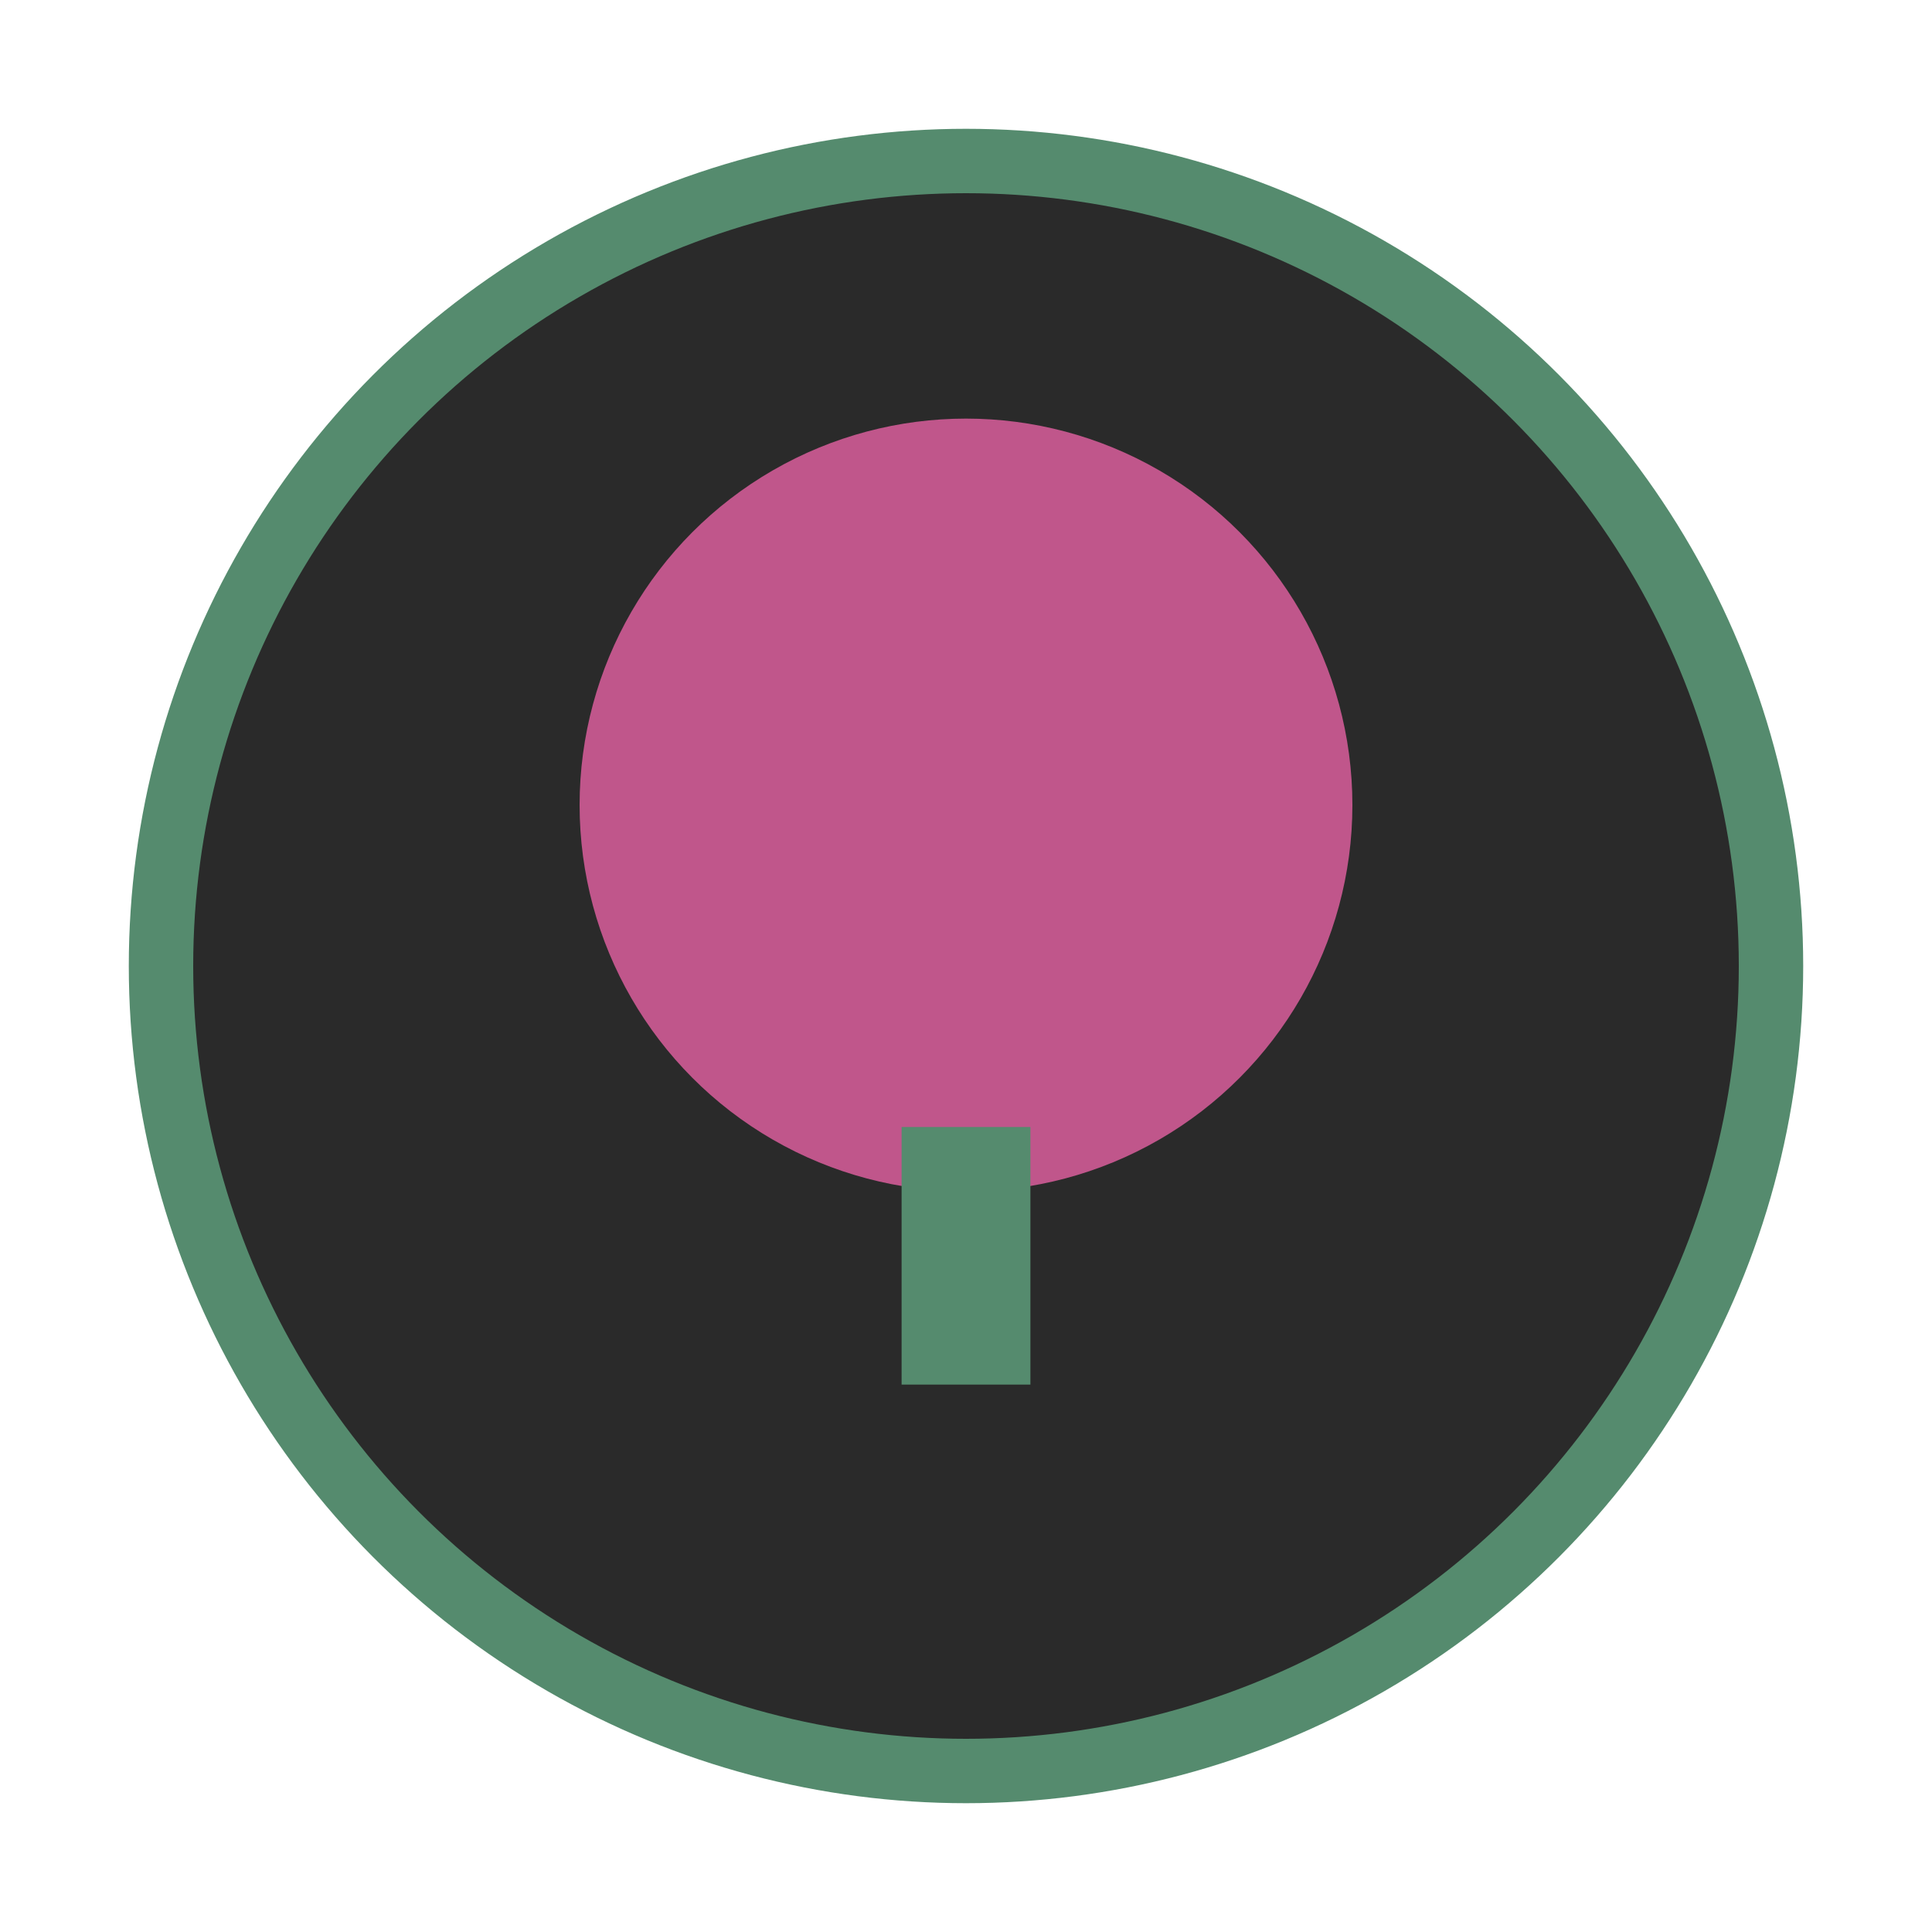 <svg xmlns="http://www.w3.org/2000/svg" viewBox="0 0 60 60">
  <circle cx="30" cy="30" r="25" fill="#2A2A2A" stroke="#558B6E" stroke-width="2"/>
  <circle cx="30" cy="25" r="12" fill="#FF69B4" opacity="0.7"/>
  <rect x="28" y="35" width="4" height="8" fill="#558B6E"/>
</svg>